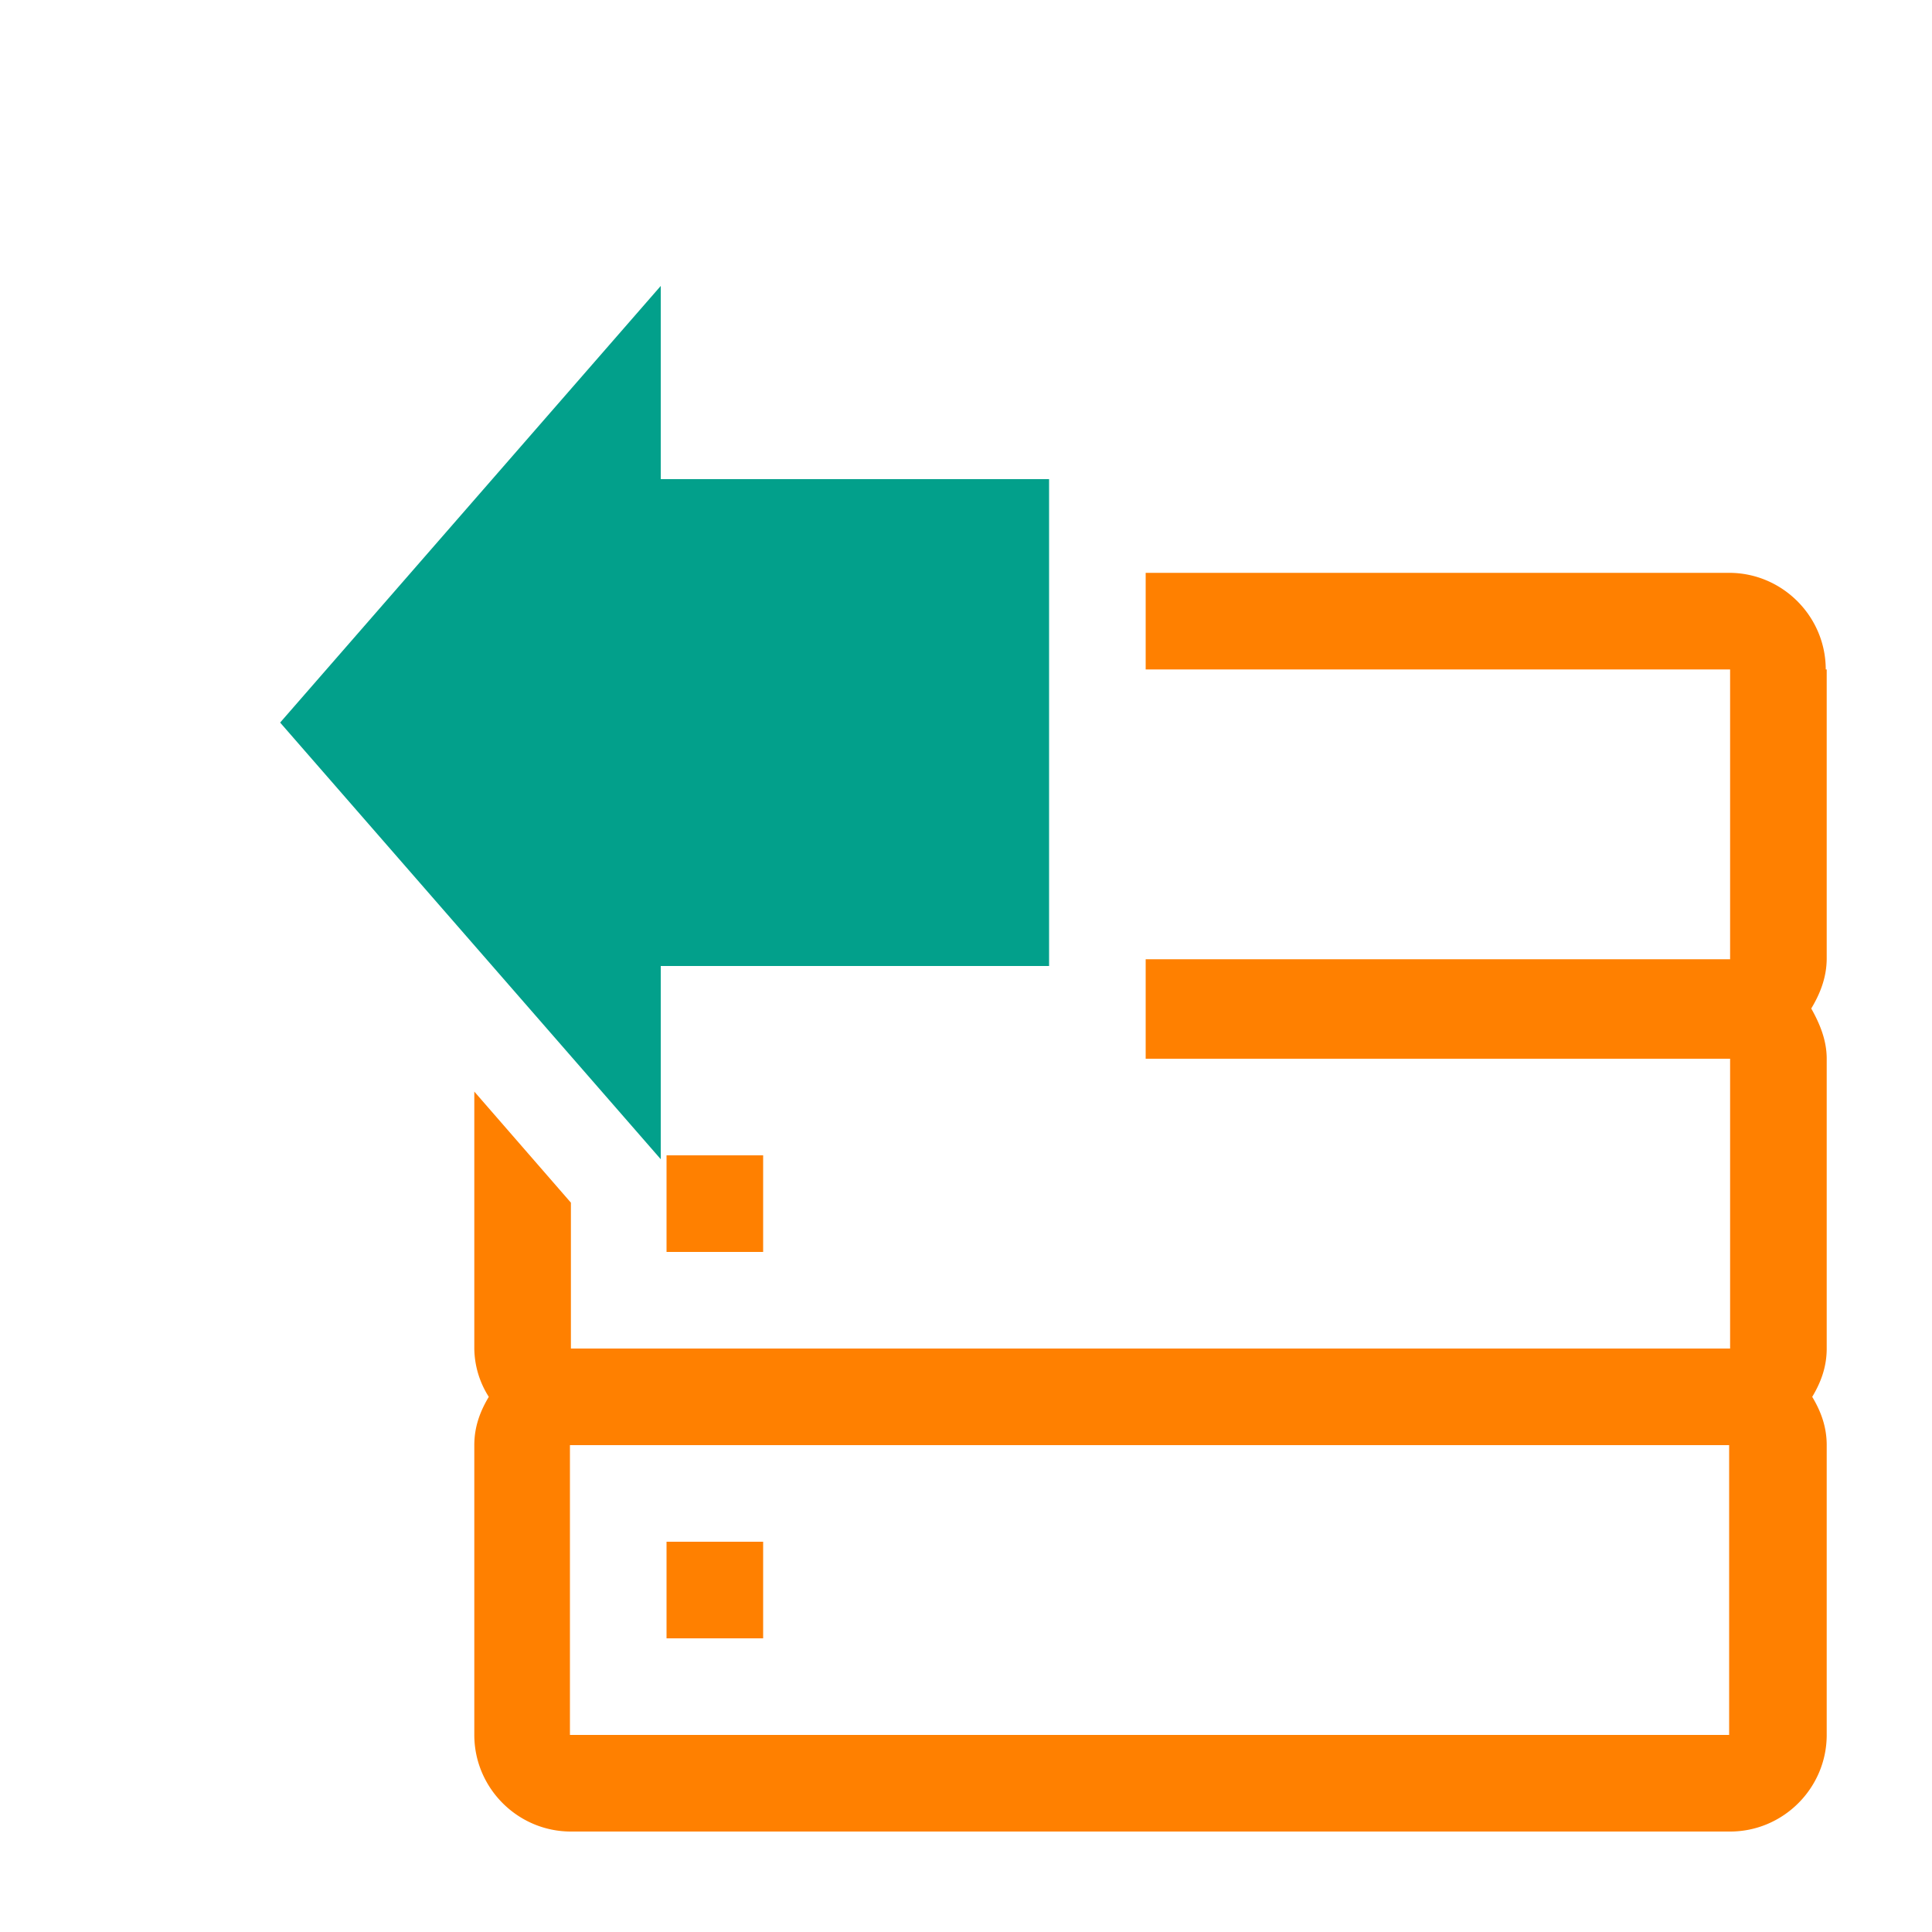 <svg xmlns="http://www.w3.org/2000/svg" viewBox="0 0 20 20"><g fill="none" fill-rule="evenodd"><path d="M17.9 5.93c.55 0 1 .45 1 1h.01v2.99c0 .2-.07.37-.16.52.09.16.16.33.16.52v3c0 .19-.06.35-.15.5.09.15.15.31.15.5v3c0 .55-.45 1-1 1h-12c-.55 0-1-.45-1-1v-3c0-.19.06-.35.15-.5a.948.948 0 01-.15-.5V11.3l1 1.15v1.51h12v-3h-6.05V9.93h6.05v-3h-6.05v-1zm0 9.03h-12v3h12v-3zm-10 1v1h-1v-1h1zm0-4v1h-1v-1h1z" fill="#FF8000"/><path d="M10.86 10H6.84v2L2.9 7.48l3.94-4.52v2h4.02V10z" fill="#02A08B"/></g></svg>